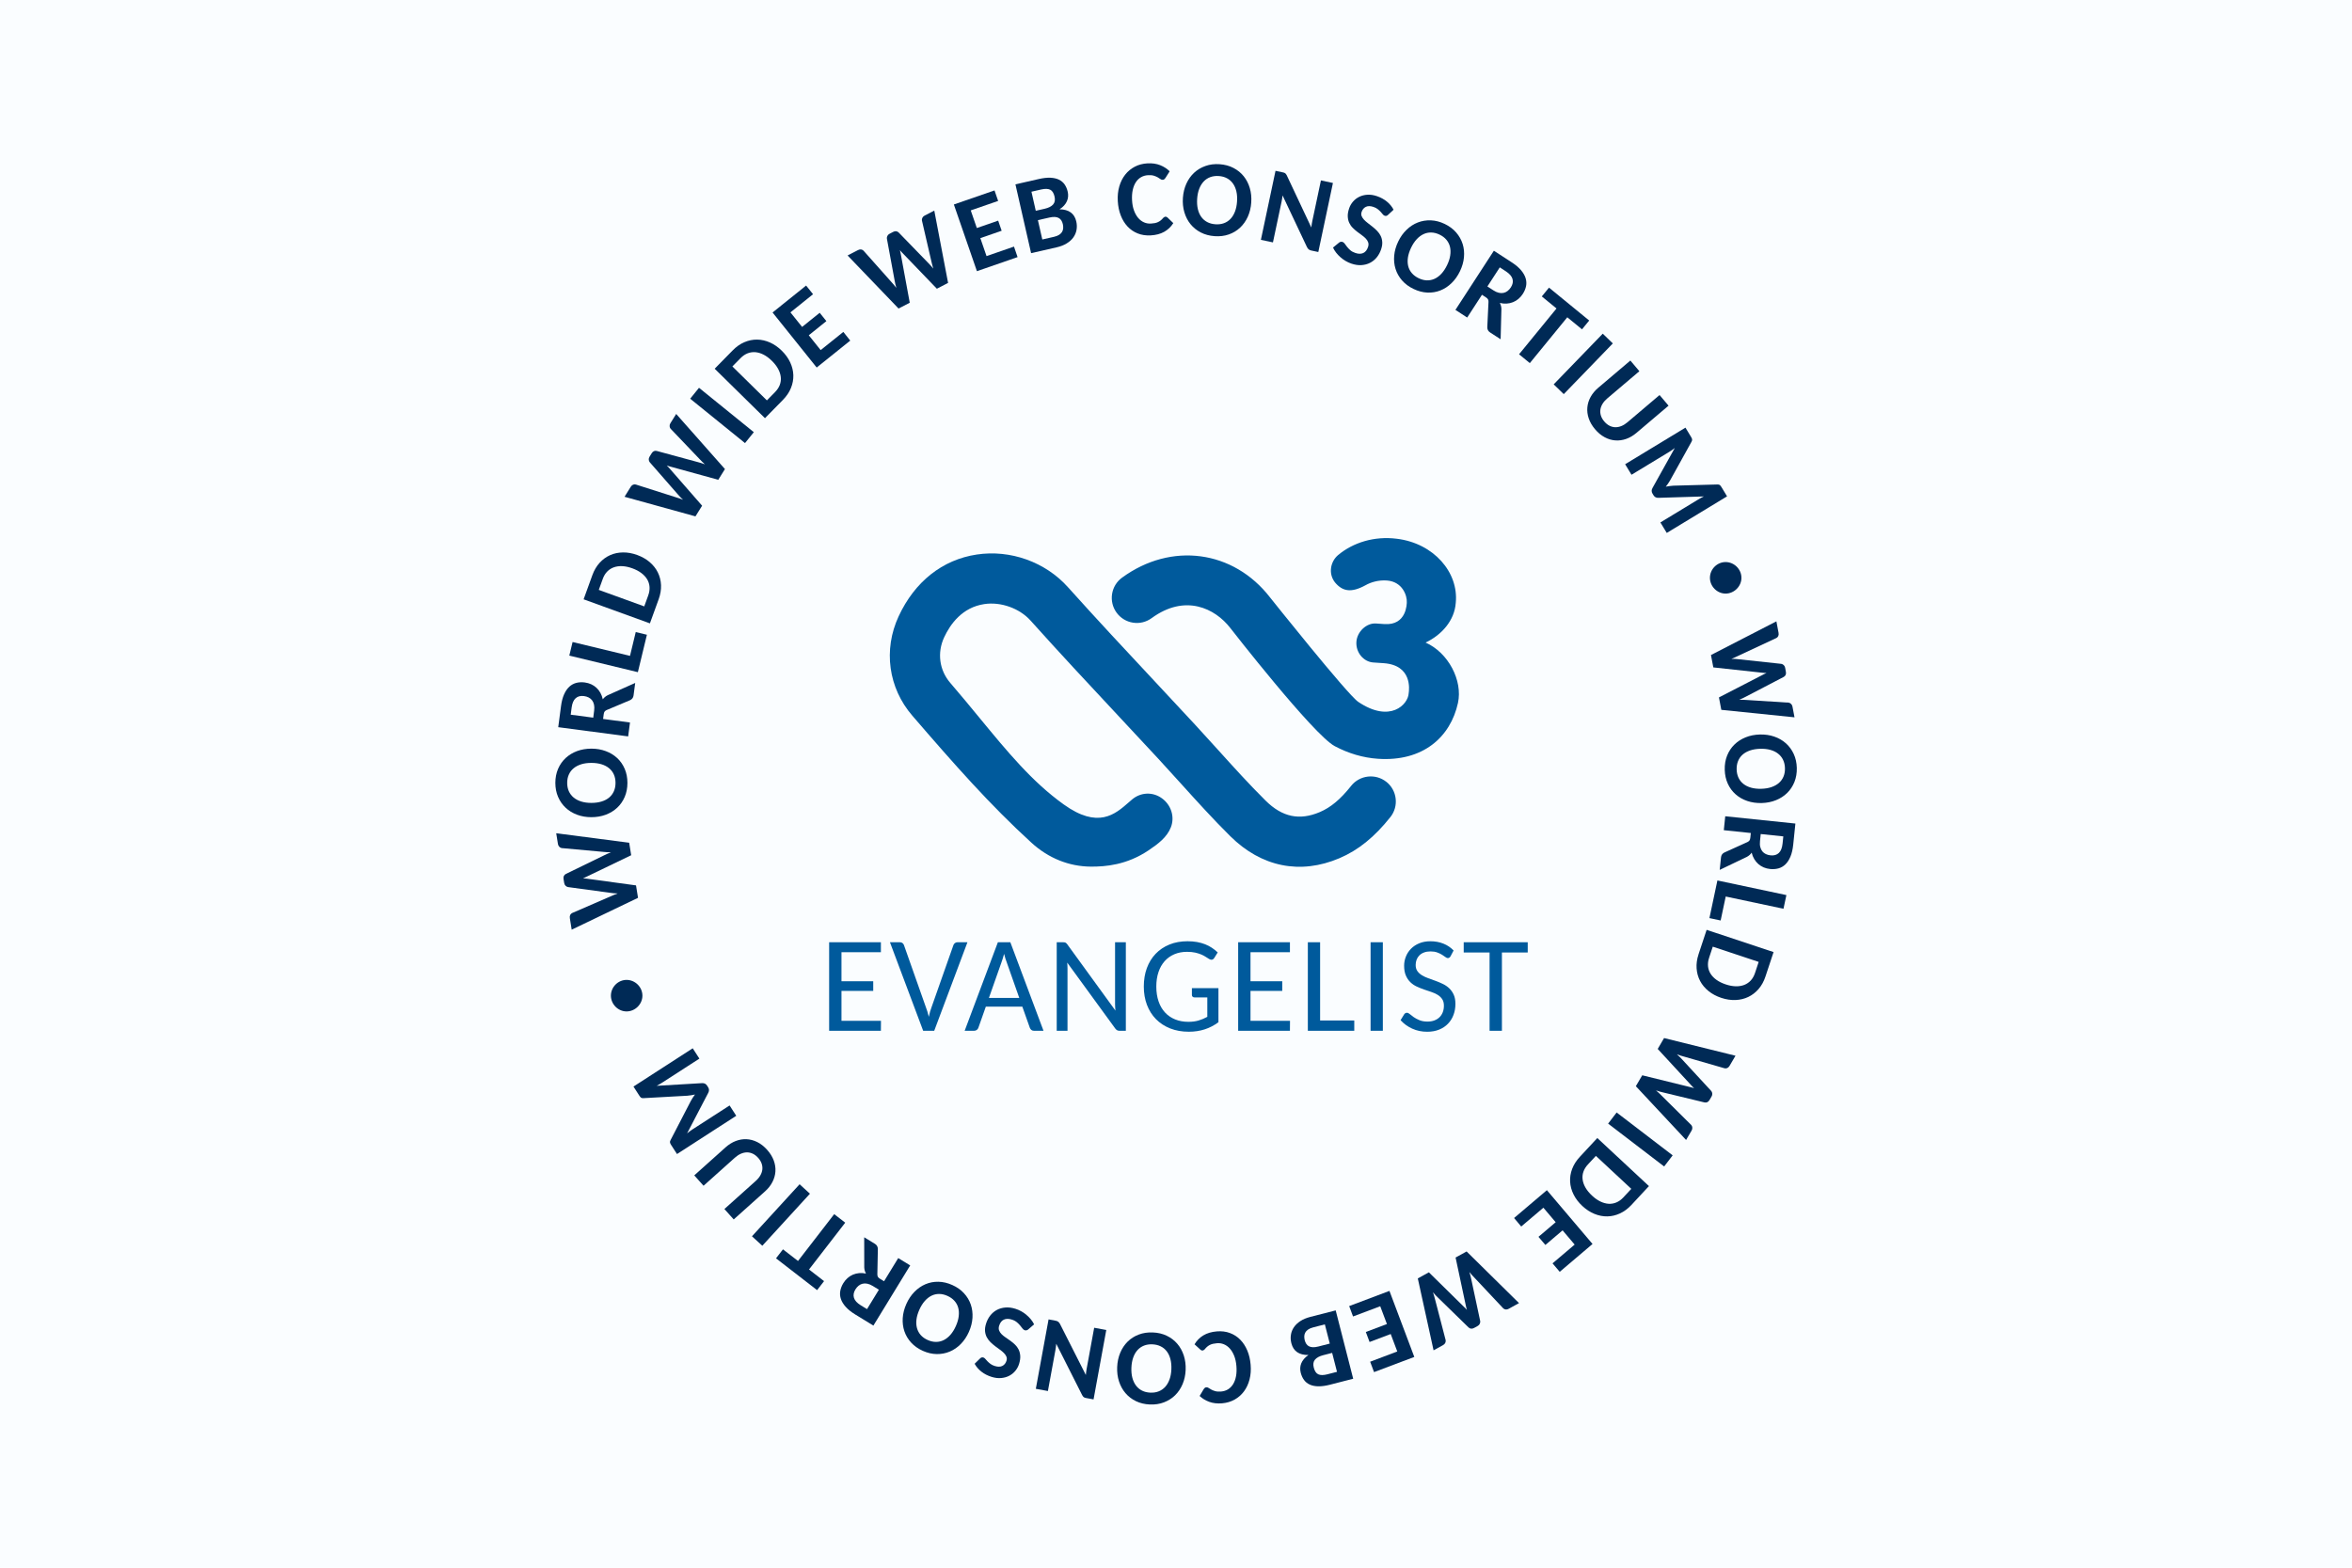 <?xml version="1.0" encoding="UTF-8" standalone="no"?>
<svg
   id="Layer_1"
   width="72"
   height="48"
   version="1.1"
   viewBox="0 0 72 48"
   xmlns="http://www.w3.org/2000/svg"
   xmlns:svg="http://www.w3.org/2000/svg">
  <defs
     id="defs1906" />
  <rect
     style="fill:#fafdff;stroke-width:48.476;stroke-linecap:round"
     id="rect1"
     width="72"
     height="48"
     x="0"
     y="8.6169599e-08" />
  <g
     id="g1592"
     transform="matrix(0.393,0,0,0.393,16.203,4.589)"
     style="fill:#002a56">
    <path
       d="m 92.227,40.32 3.794,0.412 c 0.049,0.004 0.104,0.009 0.163,0.015 0.06,0.006 0.123,0.01 0.187,0.011 -0.059,0.025 -0.117,0.05 -0.171,0.077 -0.054,0.025 -0.103,0.05 -0.146,0.076 l -3.388,1.748 0.184,0.968 5.701,0.582 -0.159,-0.838 c -0.016,-0.087 -0.055,-0.158 -0.114,-0.212 -0.06,-0.055 -0.123,-0.086 -0.189,-0.093 l -3.272,-0.207 c -0.083,-0.007 -0.172,-0.011 -0.268,-0.014 -0.096,-0.003 -0.198,-0.004 -0.305,-0.004 0.099,-0.041 0.193,-0.083 0.283,-0.123 0.089,-0.04 0.17,-0.081 0.244,-0.123 l 2.939,-1.533 c 0.068,-0.038 0.119,-0.09 0.149,-0.157 0.032,-0.067 0.038,-0.148 0.02,-0.242 L 97.823,40.349 C 97.807,40.262 97.769,40.192 97.71,40.138 97.65,40.085 97.588,40.053 97.521,40.043 l -3.292,-0.355 c -0.086,-0.015 -0.181,-0.023 -0.281,-0.027 -0.1,-0.004 -0.205,-0.006 -0.315,-0.007 0.207,-0.081 0.387,-0.161 0.54,-0.238 L 97.141,38.03 c 0.066,-0.035 0.115,-0.087 0.147,-0.157 0.032,-0.069 0.039,-0.151 0.021,-0.246 l -0.168,-0.896 -5.096,2.624 0.182,0.964 z"
       id="path1500" />
    <path
       d="m 97.878,46.231 c -0.256,-0.228 -0.557,-0.402 -0.903,-0.52 -0.347,-0.12 -0.721,-0.174 -1.12,-0.163 -0.403,0.011 -0.774,0.084 -1.114,0.222 -0.34,0.138 -0.632,0.327 -0.876,0.568 -0.244,0.241 -0.433,0.528 -0.565,0.86 -0.132,0.333 -0.193,0.698 -0.182,1.098 0.011,0.4 0.09,0.763 0.24,1.088 0.149,0.324 0.353,0.6 0.61,0.826 0.257,0.227 0.559,0.399 0.905,0.517 0.347,0.117 0.721,0.171 1.124,0.16 0.4,-0.011 0.769,-0.084 1.108,-0.221 0.338,-0.135 0.63,-0.324 0.875,-0.563 0.244,-0.241 0.433,-0.526 0.567,-0.859 0.132,-0.331 0.194,-0.698 0.184,-1.097 -0.011,-0.4 -0.091,-0.762 -0.242,-1.087 -0.15,-0.324 -0.354,-0.601 -0.61,-0.829 z m -0.183,2.595 c -0.082,0.194 -0.202,0.36 -0.361,0.498 -0.159,0.138 -0.354,0.246 -0.584,0.324 -0.229,0.078 -0.49,0.121 -0.782,0.129 -0.295,0.008 -0.56,-0.02 -0.795,-0.086 -0.234,-0.066 -0.435,-0.163 -0.599,-0.293 -0.165,-0.129 -0.293,-0.289 -0.383,-0.479 -0.091,-0.19 -0.139,-0.406 -0.146,-0.649 -0.006,-0.243 0.031,-0.462 0.111,-0.657 0.08,-0.195 0.199,-0.362 0.357,-0.501 0.157,-0.138 0.352,-0.245 0.583,-0.324 0.231,-0.078 0.494,-0.12 0.789,-0.128 0.293,-0.008 0.555,0.021 0.788,0.086 0.234,0.065 0.434,0.163 0.6,0.294 0.166,0.129 0.295,0.289 0.387,0.479 0.092,0.191 0.141,0.408 0.148,0.651 0.006,0.242 -0.032,0.461 -0.113,0.655 z"
       id="path1502" />
    <path
       d="m 93.047,53.003 2.102,0.219 -0.038,0.366 c -0.01,0.094 -0.032,0.164 -0.064,0.213 -0.033,0.047 -0.084,0.088 -0.154,0.123 l -1.807,0.819 c -0.156,0.078 -0.241,0.204 -0.259,0.377 l -0.102,0.975 2.119,-1.015 c 0.082,-0.044 0.153,-0.093 0.212,-0.148 0.061,-0.055 0.113,-0.114 0.159,-0.18 0.044,0.185 0.111,0.352 0.2,0.5 0.088,0.148 0.194,0.276 0.317,0.385 0.123,0.108 0.262,0.196 0.417,0.263 0.156,0.065 0.323,0.108 0.5,0.126 0.234,0.024 0.451,0.007 0.654,-0.048 0.203,-0.057 0.382,-0.161 0.54,-0.312 0.156,-0.152 0.289,-0.355 0.393,-0.607 0.105,-0.253 0.177,-0.561 0.215,-0.927 l 0.17,-1.647 -5.464,-0.567 -0.112,1.086 z m 2.872,0.299 1.761,0.183 -0.058,0.56 c -0.035,0.341 -0.133,0.585 -0.294,0.735 -0.161,0.15 -0.375,0.21 -0.641,0.183 -0.134,-0.014 -0.256,-0.047 -0.366,-0.099 -0.11,-0.051 -0.202,-0.123 -0.276,-0.214 -0.072,-0.09 -0.126,-0.203 -0.159,-0.335 -0.035,-0.132 -0.041,-0.286 -0.023,-0.463 l 0.057,-0.551 z"
       id="path1504" />
    <polygon
       points="92.546,56.919 91.925,59.851 92.799,60.037 93.194,58.17 97.693,59.124 97.92,58.059 "
       id="polygon1506" />
    <path
       d="m 91.078,62.67 c -0.126,0.38 -0.177,0.747 -0.152,1.101 0.025,0.355 0.116,0.68 0.272,0.978 0.157,0.297 0.376,0.56 0.657,0.787 0.28,0.227 0.611,0.403 0.994,0.531 0.38,0.126 0.749,0.181 1.108,0.167 0.36,-0.014 0.69,-0.094 0.994,-0.239 0.304,-0.145 0.572,-0.352 0.804,-0.621 0.232,-0.269 0.41,-0.594 0.535,-0.973 l 0.631,-1.902 -5.214,-1.732 -0.63,1.902 z m 0.821,0.272 0.286,-0.865 3.576,1.188 -0.286,0.865 c -0.077,0.23 -0.187,0.425 -0.329,0.58 -0.143,0.156 -0.314,0.272 -0.51,0.348 -0.197,0.075 -0.416,0.111 -0.658,0.106 -0.243,-0.004 -0.503,-0.053 -0.78,-0.146 -0.281,-0.092 -0.519,-0.21 -0.718,-0.351 -0.199,-0.142 -0.354,-0.302 -0.466,-0.48 -0.112,-0.178 -0.178,-0.373 -0.199,-0.583 -0.02,-0.21 0.007,-0.431 0.085,-0.661 z"
       id="path1508" />
    <path
       d="m 87.895,70.044 2.589,2.807 c 0.034,0.036 0.071,0.075 0.112,0.12 0.042,0.044 0.086,0.087 0.135,0.131 -0.062,-0.02 -0.122,-0.038 -0.179,-0.054 -0.058,-0.017 -0.111,-0.029 -0.159,-0.039 l -3.702,-0.911 -0.498,0.85 3.913,4.189 0.431,-0.735 c 0.045,-0.077 0.063,-0.155 0.054,-0.236 -0.009,-0.081 -0.036,-0.145 -0.081,-0.193 l -2.329,-2.309 c -0.059,-0.059 -0.123,-0.122 -0.193,-0.188 -0.071,-0.065 -0.147,-0.132 -0.227,-0.202 0.102,0.033 0.199,0.065 0.293,0.093 0.094,0.028 0.183,0.05 0.266,0.067 l 3.222,0.779 c 0.077,0.016 0.148,0.009 0.215,-0.02 0.067,-0.029 0.125,-0.086 0.174,-0.169 l 0.161,-0.275 c 0.045,-0.076 0.062,-0.154 0.053,-0.233 -0.009,-0.08 -0.035,-0.145 -0.08,-0.196 l -2.246,-2.433 c -0.057,-0.068 -0.121,-0.136 -0.194,-0.205 -0.074,-0.069 -0.151,-0.14 -0.232,-0.214 0.208,0.075 0.396,0.134 0.563,0.177 l 3.147,0.908 c 0.073,0.017 0.144,0.01 0.213,-0.021 0.07,-0.032 0.129,-0.089 0.178,-0.172 l 0.46,-0.786 -5.563,-1.376 -0.495,0.846 z"
       id="path1510" />
    <rect
       x="86.001"
       y="74.352"
       width="1.092"
       height="5.495"
       transform="rotate(-52.579,86.547,77.099)"
       id="rect1512" />
    <path
       d="m 81.827,78.455 c -0.272,0.294 -0.47,0.606 -0.596,0.939 -0.125,0.333 -0.177,0.668 -0.158,1.003 0.02,0.336 0.109,0.666 0.27,0.989 0.161,0.323 0.389,0.622 0.684,0.896 0.293,0.273 0.605,0.476 0.939,0.613 0.332,0.136 0.667,0.202 1.003,0.196 0.337,-0.005 0.666,-0.082 0.988,-0.231 0.323,-0.148 0.62,-0.369 0.893,-0.662 l 1.364,-1.467 -4.022,-3.744 -1.364,1.466 z m 3.392,3.158 c -0.165,0.178 -0.345,0.308 -0.54,0.39 -0.196,0.083 -0.398,0.117 -0.608,0.105 -0.211,-0.013 -0.425,-0.073 -0.643,-0.178 -0.219,-0.106 -0.435,-0.257 -0.649,-0.458 -0.216,-0.201 -0.385,-0.406 -0.507,-0.618 -0.122,-0.211 -0.196,-0.422 -0.225,-0.63 -0.028,-0.21 -0.007,-0.414 0.062,-0.613 0.068,-0.199 0.186,-0.389 0.351,-0.566 l 0.62,-0.667 2.759,2.568 -0.62,0.667 z"
       id="path1514" />
    <polygon
       points="79.147,85.317 80.487,84.179 81.427,85.288 79.704,86.75 80.264,87.41 82.819,85.241 79.264,81.049 76.709,83.218 77.265,83.881 78.991,82.415 79.949,83.546 78.608,84.684 "
       id="polygon1516" />
    <path
       d="m 72.152,86.298 0.796,3.736 c 0.01,0.048 0.023,0.101 0.036,0.16 0.013,0.059 0.029,0.12 0.048,0.182 -0.043,-0.049 -0.085,-0.095 -0.126,-0.139 -0.041,-0.043 -0.08,-0.081 -0.117,-0.114 l -2.718,-2.674 -0.862,0.476 1.228,5.601 0.747,-0.412 c 0.077,-0.043 0.132,-0.1 0.165,-0.174 0.033,-0.075 0.043,-0.143 0.029,-0.208 l -0.825,-3.175 c -0.02,-0.081 -0.043,-0.167 -0.071,-0.26 -0.027,-0.092 -0.057,-0.188 -0.091,-0.29 0.069,0.081 0.138,0.158 0.205,0.23 0.066,0.071 0.132,0.137 0.194,0.193 l 2.374,2.315 c 0.058,0.053 0.123,0.084 0.195,0.093 0.074,0.009 0.152,-0.01 0.236,-0.056 l 0.279,-0.154 c 0.077,-0.043 0.132,-0.101 0.163,-0.174 0.033,-0.073 0.044,-0.143 0.032,-0.208 L 73.377,88.004 c -0.014,-0.087 -0.034,-0.179 -0.062,-0.275 -0.028,-0.097 -0.059,-0.198 -0.09,-0.303 0.141,0.171 0.272,0.317 0.394,0.44 l 2.243,2.387 c 0.054,0.052 0.119,0.082 0.194,0.091 0.075,0.008 0.156,-0.011 0.24,-0.057 l 0.797,-0.44 -4.082,-4.024 -0.859,0.474 z"
       id="path1518" />
    <polygon
       points="65.452,92.877 67.098,92.256 67.61,93.616 65.497,94.414 65.801,95.223 68.936,94.041 67,88.896 63.864,90.079 64.165,90.889 66.282,90.092 66.804,91.478 65.16,92.098 "
       id="polygon1520" />
    <path
       d="m 60.837,90.922 c -0.302,0.078 -0.56,0.186 -0.773,0.324 -0.214,0.139 -0.382,0.3 -0.505,0.48 -0.123,0.181 -0.201,0.378 -0.234,0.592 -0.035,0.214 -0.022,0.434 0.036,0.661 0.158,0.618 0.602,0.922 1.331,0.911 -0.143,0.096 -0.261,0.2 -0.354,0.312 -0.093,0.11 -0.162,0.224 -0.209,0.341 -0.047,0.118 -0.073,0.239 -0.079,0.362 -0.004,0.124 0.009,0.247 0.04,0.37 0.056,0.217 0.141,0.404 0.257,0.561 0.115,0.157 0.266,0.277 0.451,0.361 0.185,0.084 0.408,0.128 0.668,0.132 0.26,0.004 0.561,-0.038 0.903,-0.125 l 1.807,-0.464 -1.363,-5.325 -1.976,0.506 z m -0.108,2.289 C 60.645,93.167 60.577,93.105 60.523,93.024 60.47,92.944 60.43,92.849 60.401,92.74 60.375,92.637 60.363,92.536 60.366,92.434 c 0.003,-0.102 0.027,-0.197 0.074,-0.286 0.047,-0.089 0.122,-0.169 0.223,-0.24 0.101,-0.071 0.236,-0.129 0.404,-0.172 l 0.902,-0.232 0.384,1.496 -0.897,0.23 c -0.161,0.041 -0.301,0.059 -0.42,0.054 -0.119,-0.005 -0.22,-0.03 -0.305,-0.074 z m 1.433,2.184 c -0.299,0.077 -0.533,0.078 -0.7,0.002 -0.167,-0.075 -0.287,-0.249 -0.356,-0.522 -0.068,-0.263 -0.035,-0.47 0.096,-0.625 0.131,-0.154 0.344,-0.27 0.642,-0.346 l 0.693,-0.178 0.378,1.476 -0.753,0.193 z"
       id="path1522" />
    <path
       d="M 55.928,93.542 C 55.789,93.209 55.604,92.927 55.376,92.695 55.148,92.464 54.88,92.291 54.572,92.177 c -0.308,-0.114 -0.648,-0.157 -1.019,-0.126 -0.41,0.035 -0.757,0.137 -1.043,0.308 -0.286,0.17 -0.517,0.403 -0.692,0.698 l 0.472,0.43 c 0.044,0.041 0.096,0.058 0.153,0.053 0.031,-0.002 0.059,-0.012 0.087,-0.03 0.027,-0.017 0.054,-0.038 0.08,-0.062 0.062,-0.08 0.126,-0.148 0.191,-0.202 0.065,-0.056 0.134,-0.102 0.211,-0.141 0.075,-0.038 0.158,-0.067 0.247,-0.087 0.089,-0.02 0.19,-0.035 0.303,-0.044 0.19,-0.017 0.37,0.011 0.542,0.081 0.172,0.07 0.326,0.181 0.461,0.331 0.136,0.151 0.249,0.339 0.341,0.568 0.091,0.227 0.149,0.492 0.174,0.792 0.025,0.297 0.015,0.565 -0.031,0.802 -0.044,0.238 -0.12,0.442 -0.225,0.613 -0.105,0.171 -0.236,0.305 -0.394,0.403 -0.157,0.097 -0.337,0.154 -0.537,0.172 -0.185,0.015 -0.337,0.006 -0.46,-0.029 -0.122,-0.034 -0.223,-0.074 -0.307,-0.12 -0.082,-0.045 -0.153,-0.088 -0.21,-0.128 -0.057,-0.039 -0.114,-0.057 -0.172,-0.052 -0.058,0.004 -0.102,0.021 -0.132,0.048 -0.029,0.028 -0.055,0.057 -0.077,0.09 l -0.32,0.538 c 0.207,0.199 0.458,0.351 0.752,0.458 0.294,0.107 0.624,0.145 0.993,0.114 0.363,-0.031 0.69,-0.127 0.981,-0.29 0.29,-0.163 0.534,-0.377 0.731,-0.643 0.196,-0.265 0.34,-0.574 0.431,-0.927 0.091,-0.352 0.12,-0.733 0.085,-1.143 -0.033,-0.407 -0.12,-0.777 -0.26,-1.111 z"
       id="path1524" />
    <path
       d="m 50.472,93.013 c -0.223,-0.261 -0.496,-0.468 -0.818,-0.622 -0.321,-0.155 -0.682,-0.241 -1.082,-0.257 -0.4,-0.017 -0.766,0.038 -1.1,0.165 -0.333,0.126 -0.623,0.311 -0.866,0.551 -0.243,0.242 -0.435,0.531 -0.577,0.869 -0.141,0.337 -0.22,0.708 -0.237,1.11 -0.017,0.4 0.031,0.774 0.144,1.121 0.112,0.347 0.28,0.651 0.502,0.911 0.223,0.261 0.494,0.47 0.816,0.626 0.322,0.155 0.682,0.242 1.082,0.259 0.399,0.017 0.766,-0.039 1.1,-0.167 0.334,-0.129 0.624,-0.312 0.869,-0.552 0.244,-0.24 0.438,-0.528 0.581,-0.866 0.143,-0.339 0.223,-0.708 0.239,-1.106 0.017,-0.403 -0.032,-0.778 -0.145,-1.127 -0.114,-0.348 -0.282,-0.653 -0.506,-0.914 z m -0.601,2.775 c -0.081,0.229 -0.193,0.421 -0.332,0.578 -0.141,0.157 -0.31,0.275 -0.506,0.354 -0.196,0.079 -0.416,0.114 -0.658,0.103 -0.243,-0.011 -0.458,-0.063 -0.645,-0.157 -0.189,-0.095 -0.346,-0.227 -0.472,-0.395 -0.127,-0.169 -0.221,-0.37 -0.284,-0.605 -0.062,-0.234 -0.086,-0.498 -0.074,-0.79 0.013,-0.296 0.06,-0.558 0.141,-0.788 0.081,-0.23 0.193,-0.422 0.333,-0.578 0.141,-0.156 0.308,-0.272 0.503,-0.35 0.196,-0.077 0.414,-0.111 0.656,-0.101 0.243,0.011 0.459,0.062 0.648,0.157 0.19,0.093 0.348,0.224 0.475,0.391 0.127,0.167 0.221,0.368 0.283,0.604 0.062,0.236 0.086,0.502 0.074,0.797 -0.013,0.293 -0.059,0.553 -0.141,0.781 z"
       id="path1526" />
    <path
       d="m 43.413,94.974 c -0.027,0.144 -0.047,0.302 -0.062,0.473 l -2.014,-3.977 c -0.042,-0.075 -0.088,-0.132 -0.138,-0.171 -0.051,-0.038 -0.118,-0.065 -0.202,-0.081 l -0.549,-0.102 -0.992,5.408 0.941,0.172 0.581,-3.168 c 0.029,-0.16 0.052,-0.331 0.068,-0.513 l 2.017,3.998 c 0.024,0.041 0.045,0.075 0.064,0.1 0.019,0.026 0.041,0.047 0.064,0.064 0.023,0.017 0.052,0.031 0.083,0.041 0.032,0.01 0.07,0.02 0.116,0.028 l 0.562,0.103 0.991,-5.408 -0.943,-0.173 z"
       id="path1528" />
    <path
       d="m 38.727,90.764 c -0.126,-0.107 -0.262,-0.199 -0.409,-0.281 -0.146,-0.081 -0.299,-0.147 -0.457,-0.195 -0.28,-0.087 -0.542,-0.119 -0.787,-0.097 -0.245,0.022 -0.466,0.087 -0.665,0.194 -0.197,0.108 -0.367,0.254 -0.51,0.438 -0.141,0.184 -0.25,0.395 -0.323,0.632 -0.068,0.219 -0.093,0.414 -0.076,0.588 0.017,0.173 0.063,0.329 0.137,0.467 0.074,0.138 0.168,0.264 0.282,0.376 0.114,0.112 0.235,0.216 0.361,0.312 0.126,0.096 0.25,0.187 0.372,0.274 0.122,0.087 0.228,0.175 0.317,0.264 0.089,0.09 0.154,0.184 0.195,0.281 0.04,0.099 0.042,0.206 0.005,0.324 -0.058,0.187 -0.165,0.321 -0.321,0.4 -0.156,0.079 -0.352,0.081 -0.589,0.007 C 36.124,94.706 36.011,94.651 35.92,94.582 c -0.091,-0.069 -0.169,-0.137 -0.234,-0.205 -0.064,-0.067 -0.119,-0.129 -0.165,-0.183 -0.046,-0.056 -0.095,-0.091 -0.144,-0.106 -0.053,-0.017 -0.101,-0.02 -0.143,-0.007 -0.043,0.011 -0.085,0.039 -0.128,0.084 l -0.417,0.408 c 0.127,0.233 0.304,0.439 0.53,0.616 0.226,0.177 0.49,0.312 0.79,0.405 0.266,0.083 0.516,0.113 0.749,0.091 0.233,-0.021 0.443,-0.081 0.63,-0.179 0.186,-0.099 0.345,-0.227 0.475,-0.388 0.131,-0.16 0.226,-0.336 0.286,-0.529 0.075,-0.242 0.105,-0.455 0.092,-0.638 -0.014,-0.184 -0.056,-0.347 -0.128,-0.49 -0.071,-0.144 -0.164,-0.27 -0.278,-0.379 -0.115,-0.109 -0.235,-0.21 -0.362,-0.301 -0.126,-0.091 -0.251,-0.178 -0.374,-0.261 -0.123,-0.083 -0.229,-0.169 -0.317,-0.258 -0.087,-0.089 -0.15,-0.187 -0.189,-0.291 -0.039,-0.105 -0.037,-0.224 0.004,-0.358 0.073,-0.237 0.195,-0.397 0.364,-0.476 0.17,-0.081 0.372,-0.084 0.609,-0.011 0.164,0.052 0.298,0.12 0.401,0.205 0.103,0.087 0.19,0.172 0.261,0.259 0.071,0.087 0.134,0.166 0.186,0.235 0.052,0.07 0.109,0.115 0.172,0.135 0.048,0.014 0.096,0.017 0.144,0.005 0.047,-0.011 0.089,-0.033 0.126,-0.065 l 0.461,-0.398 c -0.065,-0.135 -0.148,-0.266 -0.251,-0.391 -0.103,-0.123 -0.217,-0.239 -0.344,-0.344 z"
       id="path1530" />
    <path
       d="m 33.858,89.077 c -0.241,-0.263 -0.545,-0.476 -0.91,-0.639 -0.365,-0.164 -0.726,-0.248 -1.083,-0.254 -0.356,-0.007 -0.693,0.058 -1.008,0.192 -0.316,0.135 -0.601,0.332 -0.857,0.594 -0.256,0.262 -0.466,0.576 -0.631,0.945 -0.163,0.365 -0.256,0.729 -0.281,1.094 -0.023,0.365 0.02,0.709 0.13,1.033 0.11,0.324 0.285,0.619 0.527,0.883 0.241,0.263 0.545,0.477 0.909,0.641 0.366,0.163 0.727,0.247 1.085,0.251 0.357,0.004 0.694,-0.06 1.01,-0.193 0.316,-0.131 0.602,-0.327 0.86,-0.589 0.257,-0.261 0.468,-0.574 0.631,-0.94 0.164,-0.367 0.258,-0.734 0.281,-1.1 0.023,-0.366 -0.021,-0.711 -0.132,-1.037 -0.111,-0.324 -0.289,-0.618 -0.531,-0.881 z m -0.409,1.797 c -0.029,0.242 -0.104,0.498 -0.225,0.767 -0.12,0.267 -0.259,0.492 -0.419,0.674 -0.16,0.181 -0.335,0.321 -0.523,0.414 -0.189,0.094 -0.389,0.141 -0.601,0.141 -0.211,7.5e-4 -0.428,-0.049 -0.649,-0.148 -0.222,-0.099 -0.402,-0.227 -0.542,-0.385 -0.139,-0.158 -0.236,-0.339 -0.292,-0.542 -0.056,-0.203 -0.069,-0.425 -0.041,-0.666 0.03,-0.241 0.104,-0.495 0.223,-0.762 0.12,-0.269 0.261,-0.497 0.422,-0.68 0.16,-0.184 0.335,-0.321 0.523,-0.415 0.188,-0.093 0.387,-0.139 0.597,-0.138 0.209,0 0.426,0.05 0.647,0.149 0.222,0.099 0.402,0.227 0.544,0.385 0.142,0.157 0.241,0.336 0.296,0.538 0.056,0.202 0.069,0.425 0.039,0.667 z"
       id="path1532" />
    <path
       d="M 28.737,86.34 27.634,88.144 27.32,87.953 C 27.24,87.904 27.186,87.854 27.156,87.804 27.127,87.753 27.112,87.689 27.111,87.612 l 0.04,-1.985 c -0.004,-0.174 -0.08,-0.306 -0.228,-0.397 l -0.836,-0.511 0.004,2.351 c 0.004,0.093 0.018,0.178 0.042,0.257 0.023,0.077 0.054,0.15 0.093,0.219 -0.187,-0.04 -0.365,-0.051 -0.536,-0.035 -0.172,0.017 -0.333,0.056 -0.484,0.12 -0.15,0.065 -0.29,0.154 -0.416,0.265 -0.126,0.112 -0.236,0.245 -0.33,0.397 -0.123,0.199 -0.201,0.404 -0.238,0.611 -0.037,0.208 -0.02,0.415 0.049,0.622 0.069,0.206 0.194,0.412 0.378,0.616 0.182,0.204 0.43,0.402 0.743,0.593 l 1.41,0.864 2.867,-4.689 z m -2.431,3.976 -0.48,-0.293 c -0.291,-0.179 -0.47,-0.373 -0.536,-0.583 -0.065,-0.21 -0.029,-0.43 0.111,-0.658 0.071,-0.115 0.153,-0.211 0.247,-0.288 0.094,-0.078 0.198,-0.129 0.312,-0.157 0.113,-0.027 0.238,-0.027 0.372,-7.5e-4 0.133,0.028 0.275,0.087 0.426,0.179 l 0.473,0.289 -0.924,1.511 z"
       id="path1534" />
    <polygon
       points="22.418,88.836 22.96,88.135 21.789,87.228 24.608,83.581 23.75,82.917 20.931,86.565 19.759,85.658 19.218,86.359 "
       id="polygon1536" />
    <rect
       x="16.856"
       y="82.437"
       width="5.495"
       height="1.092"
       transform="rotate(-47.541,19.603,82.984)"
       id="rect1538" />
    <path
       d="m 18.939,80.412 c 0.136,-0.266 0.214,-0.54 0.232,-0.823 0.019,-0.283 -0.025,-0.568 -0.131,-0.857 -0.107,-0.288 -0.278,-0.565 -0.516,-0.83 -0.237,-0.264 -0.493,-0.466 -0.766,-0.601 -0.273,-0.136 -0.552,-0.211 -0.836,-0.224 -0.284,-0.013 -0.564,0.034 -0.843,0.141 -0.278,0.107 -0.54,0.271 -0.787,0.491 l -2.441,2.187 0.723,0.808 2.441,-2.187 c 0.153,-0.136 0.308,-0.239 0.469,-0.309 0.159,-0.069 0.317,-0.104 0.473,-0.105 0.155,0 0.306,0.035 0.454,0.105 0.147,0.069 0.286,0.176 0.415,0.321 0.128,0.144 0.219,0.293 0.272,0.447 0.053,0.154 0.071,0.309 0.054,0.464 -0.018,0.154 -0.07,0.307 -0.156,0.458 -0.086,0.151 -0.205,0.295 -0.358,0.432 l -2.44,2.187 0.725,0.811 2.441,-2.187 c 0.247,-0.221 0.438,-0.463 0.575,-0.729 z"
       id="path1540" />
    <path
       d="m 15.602,74.448 -2.889,1.864 c -0.065,0.043 -0.133,0.09 -0.206,0.143 -0.073,0.053 -0.144,0.11 -0.217,0.171 l 1.643,-3.15 c 0.087,-0.158 0.086,-0.309 -0.005,-0.449 L 13.844,72.897 C 13.754,72.758 13.619,72.696 13.438,72.711 l -3.519,0.208 c 0.081,-0.042 0.159,-0.086 0.235,-0.129 0.074,-0.044 0.144,-0.086 0.207,-0.126 l 2.888,-1.865 -0.519,-0.804 -4.615,2.981 0.443,0.689 c 0.026,0.04 0.05,0.074 0.071,0.102 0.022,0.029 0.044,0.052 0.068,0.07 0.023,0.018 0.05,0.03 0.083,0.037 0.033,0.007 0.072,0.009 0.119,0.005 l 3.412,-0.189 c 0.098,-0.007 0.196,-0.019 0.294,-0.037 0.099,-0.017 0.199,-0.037 0.301,-0.056 -0.12,0.159 -0.228,0.325 -0.323,0.499 l -1.579,3.049 c -0.023,0.041 -0.038,0.077 -0.044,0.108 -0.006,0.032 -0.005,0.063 0.002,0.093 0.006,0.03 0.017,0.06 0.034,0.091 0.016,0.031 0.037,0.065 0.062,0.105 l 0.446,0.692 4.616,-2.98 -0.52,-0.807 z"
       id="path1542" />
    <path
       d="M 8.313,57.303 4.531,56.787 4.368,56.767 C 4.308,56.76 4.246,56.754 4.182,56.75 4.242,56.727 4.299,56.704 4.354,56.679 4.409,56.655 4.458,56.631 4.502,56.607 L 7.936,54.953 7.78,53.98 2.097,53.241 2.232,54.083 c 0.015,0.087 0.05,0.159 0.108,0.215 0.058,0.057 0.12,0.09 0.185,0.099 l 3.266,0.297 c 0.083,0.01 0.172,0.017 0.267,0.022 0.096,0.006 0.197,0.01 0.305,0.013 -0.101,0.038 -0.196,0.077 -0.286,0.114 -0.09,0.038 -0.173,0.078 -0.247,0.117 L 2.849,56.412 C 2.78,56.448 2.728,56.499 2.695,56.564 2.662,56.629 2.653,56.71 2.668,56.805 l 0.051,0.315 c 0.014,0.087 0.05,0.158 0.108,0.213 0.058,0.055 0.12,0.089 0.186,0.101 l 3.281,0.446 c 0.086,0.017 0.18,0.029 0.28,0.035 0.1,0.006 0.206,0.011 0.314,0.017 -0.208,0.075 -0.391,0.15 -0.546,0.222 L 3.337,59.457 C 3.27,59.49 3.22,59.541 3.186,59.608 3.152,59.677 3.143,59.759 3.158,59.854 L 3.302,60.753 8.469,58.272 8.313,57.303 Z"
       id="path1544" />
    <path
       d="m 2.828,51.251 c 0.249,0.235 0.545,0.416 0.889,0.545 0.343,0.129 0.715,0.193 1.114,0.193 0.403,7.5e-4 0.775,-0.063 1.12,-0.19 0.343,-0.129 0.64,-0.309 0.892,-0.544 0.25,-0.234 0.447,-0.515 0.588,-0.844 0.141,-0.328 0.211,-0.692 0.212,-1.093 0,-0.4 -0.07,-0.764 -0.211,-1.093 C 7.292,47.898 7.097,47.616 6.846,47.383 6.595,47.149 6.299,46.969 5.955,46.842 5.612,46.714 5.24,46.65 4.837,46.65 4.437,46.65 4.066,46.713 3.723,46.839 3.381,46.966 3.085,47.146 2.834,47.378 2.583,47.612 2.385,47.892 2.243,48.221 2.101,48.549 2.03,48.913 2.029,49.313 c 0,0.4 0.07,0.764 0.212,1.093 0.141,0.328 0.337,0.61 0.587,0.845 z m 0.255,-2.589 c 0.086,-0.192 0.211,-0.355 0.375,-0.488 0.162,-0.133 0.36,-0.236 0.592,-0.308 0.231,-0.071 0.493,-0.107 0.785,-0.106 0.295,0 0.559,0.036 0.793,0.108 0.232,0.071 0.429,0.175 0.59,0.309 0.161,0.134 0.285,0.297 0.37,0.489 0.086,0.192 0.128,0.409 0.128,0.652 0,0.243 -0.043,0.461 -0.129,0.654 -0.086,0.193 -0.209,0.356 -0.371,0.491 -0.161,0.133 -0.359,0.236 -0.592,0.307 -0.233,0.071 -0.498,0.108 -0.792,0.107 -0.292,0 -0.554,-0.036 -0.786,-0.108 C 3.815,50.696 3.617,50.594 3.455,50.459 3.293,50.325 3.168,50.161 3.08,49.968 2.994,49.775 2.951,49.556 2.952,49.314 c 0,-0.243 0.044,-0.46 0.131,-0.652 z"
       id="path1546" />
    <path
       d="M 7.844,44.614 5.748,44.337 5.796,43.972 c 0.012,-0.093 0.035,-0.163 0.069,-0.21 C 5.899,43.715 5.952,43.675 6.023,43.643 L 7.852,42.873 C 8.008,42.799 8.099,42.676 8.121,42.504 L 8.249,41.531 6.104,42.488 C 6.02,42.53 5.948,42.578 5.887,42.631 5.826,42.684 5.771,42.742 5.725,42.806 5.684,42.619 5.623,42.452 5.538,42.301 5.454,42.151 5.352,42.02 5.231,41.908 5.111,41.796 4.974,41.705 4.821,41.634 4.667,41.564 4.502,41.517 4.324,41.494 4.091,41.464 3.873,41.473 3.669,41.524 3.466,41.576 3.282,41.674 3.121,41.821 2.96,41.969 2.823,42.167 2.711,42.417 2.599,42.666 2.519,42.973 2.471,43.336 l -0.217,1.642 5.446,0.718 0.143,-1.083 z M 4.981,44.236 3.226,44.005 3.299,43.446 c 0.044,-0.339 0.15,-0.581 0.315,-0.727 0.165,-0.145 0.38,-0.2 0.645,-0.165 0.134,0.017 0.255,0.053 0.363,0.108 0.108,0.054 0.198,0.129 0.269,0.221 0.071,0.093 0.122,0.206 0.151,0.339 0.03,0.133 0.033,0.288 0.011,0.462 z"
       id="path1548" />
    <polygon
       points="8.457,40.691 9.161,37.776 8.291,37.567 7.844,39.422 3.372,38.342 3.117,39.401 "
       id="polygon1550" />
    <path
       d="m 10.078,35.006 c 0.136,-0.377 0.196,-0.742 0.182,-1.097 -0.015,-0.355 -0.098,-0.683 -0.247,-0.986 C 9.865,32.621 9.653,32.353 9.379,32.118 9.106,31.884 8.778,31.698 8.4,31.56 8.024,31.424 7.656,31.358 7.297,31.363 6.937,31.368 6.603,31.437 6.296,31.574 5.988,31.711 5.715,31.91 5.476,32.173 5.237,32.435 5.05,32.755 4.913,33.131 l -0.682,1.884 5.164,1.874 z M 9.265,34.71 8.954,35.566 5.412,34.281 5.723,33.425 C 5.805,33.196 5.92,33.006 6.067,32.854 6.215,32.703 6.388,32.591 6.587,32.521 c 0.199,-0.071 0.419,-0.099 0.66,-0.089 0.243,0.012 0.501,0.068 0.776,0.167 0.278,0.101 0.514,0.224 0.708,0.372 0.194,0.146 0.345,0.311 0.453,0.492 0.107,0.181 0.168,0.377 0.182,0.588 0.015,0.211 -0.019,0.431 -0.102,0.659 z"
       id="path1552" />
    <path
       d="M 13.46,27.721 10.948,24.845 c -0.033,-0.036 -0.069,-0.077 -0.11,-0.122 -0.04,-0.045 -0.083,-0.09 -0.13,-0.135 0.062,0.022 0.12,0.041 0.177,0.059 0.058,0.019 0.11,0.033 0.158,0.044 l 3.676,1.012 0.521,-0.835 -3.798,-4.294 -0.451,0.723 c -0.047,0.075 -0.067,0.152 -0.06,0.233 0.007,0.081 0.032,0.147 0.076,0.196 l 2.265,2.372 c 0.056,0.062 0.119,0.126 0.187,0.193 0.069,0.067 0.143,0.137 0.221,0.208 -0.1,-0.037 -0.197,-0.071 -0.29,-0.1 -0.093,-0.032 -0.181,-0.056 -0.263,-0.075 L 9.927,23.456 C 9.851,23.437 9.779,23.442 9.712,23.47 9.643,23.497 9.584,23.553 9.534,23.634 l -0.168,0.271 c -0.047,0.075 -0.067,0.152 -0.06,0.232 0.008,0.079 0.032,0.145 0.075,0.197 l 2.18,2.494 c 0.054,0.069 0.117,0.141 0.189,0.211 0.071,0.07 0.146,0.143 0.226,0.219 -0.208,-0.08 -0.393,-0.145 -0.558,-0.192 L 8.296,26.072 c -0.072,-0.02 -0.144,-0.014 -0.214,0.014 -0.07,0.03 -0.131,0.086 -0.182,0.168 l -0.481,0.773 5.524,1.526 0.519,-0.832 z"
       id="path1554" />
    <polygon
       points="13.219,18.536 12.532,19.386 16.802,22.844 17.489,21.994 "
       id="polygon1556" />
    <path
       d="m 19.76,19.475 c 0.28,-0.286 0.487,-0.592 0.62,-0.922 0.134,-0.329 0.196,-0.662 0.187,-0.998 -0.01,-0.336 -0.091,-0.668 -0.243,-0.997 -0.152,-0.327 -0.372,-0.631 -0.659,-0.914 -0.285,-0.28 -0.593,-0.493 -0.921,-0.639 -0.329,-0.145 -0.662,-0.22 -0.997,-0.224 -0.336,-0.004 -0.668,0.063 -0.994,0.202 -0.327,0.14 -0.63,0.352 -0.91,0.638 l -1.403,1.429 3.917,3.853 1.404,-1.429 z m -3.304,-3.25 c 0.17,-0.173 0.353,-0.298 0.551,-0.376 0.197,-0.076 0.401,-0.105 0.611,-0.087 0.21,0.019 0.422,0.084 0.638,0.195 0.216,0.111 0.428,0.269 0.636,0.475 0.211,0.206 0.374,0.417 0.49,0.631 0.115,0.215 0.185,0.428 0.207,0.637 0.023,0.209 -0.004,0.413 -0.078,0.612 -0.074,0.197 -0.197,0.382 -0.366,0.555 l -0.638,0.65 -2.688,-2.644 0.639,-0.65 z"
       id="path1558" />
    <polygon
       points="22.621,12.693 21.25,13.793 20.341,12.66 22.103,11.245 21.562,10.571 18.949,12.669 22.386,16.957 25,14.859 24.462,14.182 22.696,15.599 21.77,14.443 23.141,13.342 "
       id="polygon1560" />
    <path
       d="M 29.635,11.91 28.942,8.154 C 28.934,8.106 28.922,8.053 28.91,7.994 28.898,7.934 28.884,7.873 28.867,7.81 c 0.041,0.05 0.081,0.098 0.122,0.142 0.041,0.044 0.078,0.084 0.114,0.117 l 2.644,2.748 0.874,-0.453 -1.075,-5.633 -0.757,0.391 c -0.078,0.041 -0.136,0.098 -0.171,0.17 -0.035,0.074 -0.047,0.142 -0.035,0.208 l 0.739,3.197 c 0.017,0.082 0.038,0.168 0.063,0.261 0.024,0.093 0.052,0.19 0.083,0.293 C 31.402,9.168 31.336,9.089 31.271,9.016 31.206,8.942 31.143,8.876 31.083,8.818 L 28.773,6.438 C 28.717,6.383 28.652,6.35 28.58,6.34 28.507,6.329 28.428,6.345 28.343,6.39 L 28.06,6.537 C 27.981,6.577 27.926,6.634 27.891,6.706 27.857,6.777 27.845,6.847 27.854,6.913 l 0.602,3.258 c 0.011,0.088 0.029,0.179 0.055,0.278 0.026,0.096 0.053,0.198 0.083,0.304 -0.137,-0.175 -0.264,-0.325 -0.381,-0.451 L 26.036,7.855 C 25.982,7.8 25.918,7.769 25.843,7.757 25.768,7.748 25.687,7.763 25.602,7.808 l -0.809,0.419 3.97,4.134 0.871,-0.451 z"
       id="path1562" />
    <polygon
       points="36.522,5.513 34.86,6.089 34.386,4.715 36.52,3.977 36.237,3.159 33.071,4.255 34.867,9.45 38.034,8.354 37.754,7.535 35.616,8.275 35.133,6.875 36.794,6.3 "
       id="polygon1564" />
    <path
       d="M 41.075,7.593 C 41.38,7.524 41.64,7.423 41.856,7.289 42.074,7.157 42.247,7.001 42.375,6.824 42.502,6.646 42.586,6.451 42.625,6.238 42.664,6.025 42.658,5.804 42.606,5.575 42.464,4.954 42.029,4.638 41.301,4.629 41.447,4.537 41.567,4.437 41.662,4.328 41.758,4.221 41.831,4.108 41.88,3.992 41.931,3.876 41.96,3.756 41.969,3.632 41.977,3.509 41.968,3.384 41.939,3.26 41.89,3.043 41.809,2.854 41.698,2.694 41.587,2.534 41.44,2.41 41.257,2.321 41.074,2.233 40.853,2.182 40.593,2.17 40.333,2.159 40.031,2.193 39.687,2.271 l -1.82,0.415 1.22,5.36 1.988,-0.453 z m 0.169,-2.284 c 0.083,0.047 0.15,0.111 0.202,0.192 0.051,0.082 0.089,0.178 0.114,0.288 0.023,0.102 0.032,0.204 0.027,0.306 C 41.582,6.196 41.554,6.29 41.506,6.378 41.456,6.466 41.38,6.545 41.277,6.613 41.173,6.682 41.037,6.736 40.868,6.774 l -0.908,0.207 -0.343,-1.506 0.904,-0.205 c 0.162,-0.036 0.302,-0.05 0.42,-0.043 0.12,0.008 0.22,0.035 0.302,0.082 z M 39.872,3.086 c 0.302,-0.068 0.535,-0.063 0.7,0.017 0.165,0.079 0.278,0.257 0.341,0.531 0.06,0.263 0.023,0.471 -0.113,0.622 C 40.664,4.407 40.448,4.518 40.149,4.586 L 39.451,4.745 39.114,3.259 39.872,3.086 Z"
       id="path1566" />
    <path
       d="m 46.598,5.968 c 0.221,0.238 0.485,0.418 0.79,0.54 0.305,0.123 0.643,0.174 1.015,0.154 0.41,-0.023 0.76,-0.115 1.051,-0.278 0.29,-0.162 0.527,-0.388 0.71,-0.678 L 49.705,5.263 C 49.662,5.222 49.611,5.203 49.554,5.205 49.522,5.207 49.493,5.216 49.466,5.233 49.438,5.25 49.411,5.271 49.384,5.293 49.32,5.371 49.253,5.438 49.188,5.491 49.122,5.544 49.05,5.59 48.973,5.625 48.896,5.661 48.813,5.688 48.723,5.706 48.633,5.722 48.531,5.735 48.419,5.741 48.228,5.752 48.048,5.72 47.879,5.645 47.709,5.569 47.558,5.455 47.427,5.301 47.296,5.146 47.187,4.954 47.103,4.723 47.018,4.494 46.967,4.228 46.951,3.928 c -0.017,-0.297 7.5e-4,-0.565 0.053,-0.801 0.051,-0.237 0.132,-0.44 0.242,-0.607 0.109,-0.168 0.244,-0.298 0.405,-0.391 0.161,-0.094 0.341,-0.145 0.542,-0.157 0.185,-0.011 0.338,0.003 0.459,0.041 0.12,0.038 0.221,0.081 0.304,0.129 0.081,0.047 0.15,0.093 0.206,0.133 0.056,0.041 0.113,0.06 0.17,0.056 0.058,-0.002 0.102,-0.017 0.132,-0.044 0.032,-0.027 0.057,-0.056 0.08,-0.087 L 49.879,1.672 C 49.678,1.467 49.43,1.307 49.14,1.192 48.849,1.077 48.519,1.03 48.15,1.05 47.787,1.071 47.457,1.157 47.162,1.312 c -0.295,0.154 -0.545,0.362 -0.748,0.622 -0.204,0.26 -0.356,0.565 -0.457,0.915 -0.101,0.35 -0.14,0.729 -0.117,1.14 0.023,0.407 0.099,0.78 0.23,1.117 0.13,0.337 0.306,0.624 0.528,0.862 z"
       id="path1568" />
    <path
       d="M 55.647,2.053 C 55.432,1.786 55.166,1.571 54.848,1.406 54.531,1.241 54.173,1.145 53.774,1.117 c -0.398,-0.028 -0.766,0.017 -1.103,0.137 -0.338,0.119 -0.633,0.294 -0.884,0.527 -0.251,0.233 -0.452,0.516 -0.605,0.85 -0.151,0.334 -0.241,0.701 -0.27,1.1 -0.029,0.401 0.01,0.779 0.114,1.131 0.105,0.351 0.264,0.662 0.481,0.928 0.217,0.267 0.484,0.482 0.801,0.645 0.317,0.163 0.675,0.259 1.075,0.288 0.399,0.028 0.766,-0.017 1.104,-0.135 C 54.823,6.47 55.116,6.294 55.366,6.059 55.616,5.825 55.816,5.541 55.968,5.207 56.118,4.873 56.207,4.505 56.235,4.103 56.263,3.704 56.226,3.329 56.123,2.979 56.021,2.629 55.862,2.32 55.647,2.053 Z m -0.518,1.973 c -0.02,0.294 -0.074,0.555 -0.162,0.784 -0.088,0.227 -0.204,0.417 -0.348,0.568 C 54.472,5.53 54.302,5.642 54.105,5.713 53.908,5.785 53.689,5.813 53.446,5.796 53.204,5.779 52.989,5.721 52.803,5.622 52.616,5.524 52.462,5.388 52.34,5.218 52.218,5.047 52.13,4.844 52.074,4.606 c -0.055,-0.238 -0.072,-0.504 -0.052,-0.798 0.02,-0.292 0.074,-0.551 0.162,-0.778 0.088,-0.226 0.205,-0.415 0.349,-0.569 0.144,-0.153 0.317,-0.266 0.514,-0.339 0.199,-0.073 0.42,-0.101 0.662,-0.084 0.242,0.017 0.455,0.075 0.641,0.176 0.185,0.1 0.338,0.236 0.46,0.408 0.122,0.172 0.211,0.376 0.266,0.611 0.056,0.236 0.073,0.501 0.052,0.793 z"
       id="path1570" />
    <path
       d="m 60.713,7.754 c 0.049,0.04 0.116,0.069 0.199,0.087 L 61.459,7.957 62.598,2.579 61.663,2.38 60.995,5.531 C 60.962,5.691 60.935,5.861 60.913,6.043 L 59.006,1.991 C 58.984,1.949 58.962,1.915 58.944,1.889 58.926,1.863 58.905,1.841 58.882,1.823 58.859,1.805 58.832,1.791 58.801,1.78 58.768,1.769 58.731,1.759 58.684,1.75 l -0.558,-0.119 -1.139,5.378 0.939,0.199 0.675,-3.188 c 0.03,-0.143 0.055,-0.3 0.074,-0.47 l 1.904,4.03 c 0.04,0.077 0.084,0.134 0.134,0.175 z"
       id="path1572" />
    <path
       d="m 63.18,8.36 c 0.123,0.109 0.256,0.207 0.401,0.292 0.144,0.086 0.295,0.155 0.451,0.208 0.278,0.094 0.539,0.134 0.784,0.118 0.246,-0.016 0.469,-0.075 0.669,-0.177 0.202,-0.102 0.375,-0.243 0.523,-0.423 C 66.155,8.199 66.268,7.992 66.348,7.757 66.422,7.539 66.452,7.344 66.439,7.171 66.427,6.998 66.386,6.84 66.316,6.7 66.246,6.559 66.155,6.431 66.044,6.316 65.934,6.202 65.816,6.095 65.692,5.996 65.568,5.897 65.447,5.802 65.328,5.712 65.208,5.622 65.105,5.53 65.018,5.438 64.933,5.346 64.87,5.251 64.832,5.152 64.794,5.053 64.795,4.945 64.836,4.827 c 0.063,-0.185 0.174,-0.316 0.332,-0.391 0.158,-0.074 0.353,-0.071 0.589,0.009 0.134,0.045 0.244,0.103 0.334,0.175 0.089,0.071 0.165,0.141 0.228,0.211 0.062,0.069 0.116,0.132 0.161,0.188 0.044,0.056 0.092,0.093 0.141,0.109 0.053,0.018 0.1,0.023 0.143,0.012 0.043,-0.011 0.086,-0.037 0.13,-0.08 l 0.427,-0.397 C 67.201,4.427 67.03,4.217 66.807,4.034 66.586,3.85 66.326,3.708 66.029,3.607 65.765,3.517 65.516,3.48 65.282,3.495 c -0.234,0.014 -0.445,0.069 -0.634,0.162 -0.19,0.093 -0.352,0.218 -0.486,0.374 -0.135,0.157 -0.235,0.331 -0.3,0.522 -0.081,0.239 -0.118,0.452 -0.108,0.636 0.008,0.184 0.046,0.348 0.114,0.493 0.067,0.145 0.156,0.275 0.269,0.387 0.112,0.112 0.229,0.216 0.353,0.311 0.123,0.094 0.245,0.184 0.366,0.271 0.121,0.087 0.224,0.175 0.309,0.266 0.086,0.092 0.146,0.191 0.181,0.297 0.035,0.105 0.031,0.224 -0.015,0.358 C 65.252,7.807 65.125,7.962 64.955,8.038 64.783,8.113 64.58,8.112 64.345,8.031 64.183,7.976 64.051,7.905 63.95,7.817 63.85,7.728 63.764,7.639 63.696,7.55 63.627,7.461 63.567,7.382 63.517,7.31 63.468,7.239 63.41,7.193 63.348,7.172 63.301,7.156 63.253,7.153 63.204,7.163 63.156,7.173 63.114,7.193 63.077,7.224 l -0.472,0.386 c 0.061,0.136 0.141,0.27 0.241,0.397 0.099,0.126 0.211,0.245 0.334,0.354 z"
       id="path1574" />
    <path
       d="m 67.982,10.171 c 0.235,0.269 0.532,0.491 0.894,0.663 0.36,0.173 0.719,0.268 1.076,0.284 0.357,0.014 0.695,-0.04 1.013,-0.166 0.319,-0.125 0.61,-0.315 0.872,-0.571 0.262,-0.254 0.482,-0.563 0.656,-0.927 0.174,-0.361 0.277,-0.723 0.311,-1.086 0.033,-0.364 0,-0.709 -0.102,-1.036 C 72.599,7.005 72.431,6.707 72.197,6.436 71.963,6.166 71.666,5.944 71.305,5.77 70.944,5.597 70.585,5.504 70.228,5.49 c -0.357,-0.014 -0.696,0.041 -1.015,0.165 -0.32,0.123 -0.611,0.312 -0.875,0.567 -0.265,0.254 -0.484,0.561 -0.656,0.922 -0.175,0.364 -0.278,0.728 -0.311,1.093 -0.033,0.365 0.002,0.712 0.105,1.039 0.103,0.328 0.272,0.626 0.506,0.896 z M 68.439,8.387 c 0.036,-0.242 0.119,-0.495 0.246,-0.762 0.127,-0.263 0.272,-0.484 0.437,-0.662 0.165,-0.178 0.343,-0.311 0.534,-0.4 0.191,-0.09 0.393,-0.131 0.604,-0.125 0.211,0.005 0.426,0.06 0.646,0.165 0.218,0.105 0.396,0.239 0.53,0.4 0.136,0.161 0.229,0.344 0.279,0.549 0.049,0.205 0.056,0.428 0.02,0.667 -0.035,0.241 -0.116,0.492 -0.243,0.756 -0.128,0.266 -0.274,0.488 -0.439,0.668 -0.165,0.179 -0.344,0.313 -0.534,0.4 -0.191,0.087 -0.391,0.128 -0.6,0.122 C 69.709,10.159 69.495,10.104 69.276,9.999 69.058,9.894 68.88,9.761 68.743,9.6 68.605,9.439 68.511,9.258 68.461,9.054 68.411,8.85 68.403,8.628 68.439,8.387 Z"
       id="path1576" />
    <path
       d="m 73.056,13.062 1.152,-1.773 0.308,0.2 c 0.078,0.052 0.132,0.102 0.16,0.154 0.028,0.05 0.041,0.115 0.04,0.193 l -0.095,1.983 c -0.002,0.173 0.071,0.308 0.217,0.403 l 0.822,0.534 0.061,-2.351 c -0.002,-0.093 -0.014,-0.178 -0.035,-0.257 -0.022,-0.078 -0.051,-0.152 -0.088,-0.223 0.186,0.045 0.363,0.062 0.536,0.05 0.171,-0.011 0.334,-0.047 0.487,-0.108 0.153,-0.06 0.294,-0.145 0.423,-0.254 0.129,-0.108 0.243,-0.236 0.341,-0.388 0.128,-0.196 0.213,-0.398 0.255,-0.604 C 77.682,10.417 77.671,10.209 77.608,10 77.545,9.791 77.425,9.582 77.249,9.373 77.072,9.164 76.829,8.959 76.522,8.76 l -1.388,-0.903 -2.994,4.609 0.915,0.596 z m 2.539,-3.908 0.472,0.307 c 0.286,0.187 0.46,0.385 0.519,0.597 0.06,0.212 0.017,0.43 -0.129,0.654 -0.074,0.114 -0.159,0.208 -0.255,0.282 -0.096,0.075 -0.2,0.123 -0.315,0.148 -0.115,0.025 -0.238,0.021 -0.371,-0.009 -0.134,-0.031 -0.274,-0.095 -0.422,-0.191 l -0.465,-0.302 0.965,-1.486 z"
       id="path1578" />
    <polygon
       points="79.429,10.732 78.868,11.418 80.014,12.356 77.096,15.925 77.935,16.612 80.853,13.043 81.999,13.981 82.56,13.295 "
       id="polygon1580" />
    <rect
       x="79.349"
       y="16.128"
       width="5.496"
       height="1.092"
       transform="rotate(-45.942,82.097,16.674)"
       id="rect1582" />
    <path
       d="m 82.671,19.245 c -0.144,0.261 -0.229,0.533 -0.255,0.817 -0.026,0.282 0.009,0.569 0.108,0.86 0.098,0.291 0.262,0.572 0.492,0.844 0.23,0.272 0.48,0.479 0.751,0.623 0.269,0.144 0.545,0.227 0.828,0.246 0.284,0.021 0.565,-0.018 0.847,-0.117 0.281,-0.099 0.548,-0.256 0.8,-0.47 l 2.5,-2.119 -0.701,-0.828 -2.5,2.12 c -0.156,0.132 -0.314,0.23 -0.476,0.295 -0.162,0.065 -0.32,0.095 -0.475,0.091 -0.156,-0.004 -0.305,-0.043 -0.452,-0.117 -0.145,-0.074 -0.28,-0.184 -0.405,-0.331 -0.125,-0.148 -0.212,-0.3 -0.261,-0.455 -0.049,-0.155 -0.062,-0.31 -0.041,-0.464 0.021,-0.154 0.077,-0.306 0.168,-0.455 0.091,-0.149 0.214,-0.29 0.369,-0.421 l 2.5,-2.12 -0.702,-0.831 -2.5,2.12 c -0.253,0.215 -0.451,0.452 -0.595,0.713 z"
       id="path1584" />
    <path
       d="m 85.855,25.311 2.94,-1.783 c 0.066,-0.04 0.135,-0.085 0.209,-0.137 0.074,-0.051 0.148,-0.105 0.223,-0.164 l -1.73,3.103 c -0.093,0.157 -0.095,0.306 -0.007,0.45 l 0.08,0.131 c 0.086,0.141 0.219,0.208 0.399,0.197 l 3.524,-0.108 c -0.083,0.039 -0.162,0.081 -0.239,0.122 -0.076,0.042 -0.146,0.082 -0.21,0.121 l -2.939,1.783 0.496,0.817 4.697,-2.85 -0.423,-0.701 C 92.849,26.252 92.826,26.217 92.805,26.188 92.784,26.159 92.762,26.135 92.74,26.116 92.717,26.098 92.69,26.085 92.658,26.077 92.626,26.069 92.586,26.066 92.54,26.069 l -3.418,0.093 c -0.098,0.004 -0.196,0.014 -0.294,0.029 -0.099,0.014 -0.2,0.031 -0.302,0.048 0.124,-0.157 0.237,-0.32 0.336,-0.491 l 1.664,-3.003 c 0.024,-0.04 0.039,-0.076 0.046,-0.108 0.007,-0.032 0.007,-0.062 0.002,-0.093 -0.006,-0.03 -0.017,-0.061 -0.032,-0.092 -0.016,-0.032 -0.035,-0.067 -0.059,-0.107 l -0.426,-0.705 -4.698,2.85 z"
       id="path1586" />
    <path
       d="m 8.811,65.895 c 0,-0.671 -0.564,-1.228 -1.235,-1.228 -0.663,0 -1.219,0.556 -1.219,1.228 0,0.663 0.556,1.228 1.219,1.228 0.671,0 1.235,-0.565 1.235,-1.228 z"
       id="path1588" />
    <path
       d="m 91.964,33.341 c 0,0.663 0.556,1.228 1.219,1.228 0.671,0 1.235,-0.565 1.235,-1.228 0,-0.671 -0.564,-1.228 -1.235,-1.228 -0.663,0 -1.219,0.556 -1.219,1.228 z"
       id="path1590" />
  </g>
  <g
     id="g1618"
     transform="matrix(0.393,0,0,0.393,16.203,4.589)"
     style="fill:#005a9c">
    <path
       d="m 66.758,49.236 c -0.843,-0.669 -2.075,-0.527 -2.744,0.316 -0.829,1.046 -1.582,1.675 -2.441,2.041 -1.583,0.674 -2.926,0.389 -4.223,-0.897 -1.272,-1.26 -2.511,-2.632 -3.713,-3.963 -0.588,-0.651 -1.177,-1.303 -1.774,-1.948 -1.019,-1.101 -2.044,-2.198 -3.068,-3.295 l -0.09,-0.097 c -2.227,-2.383 -4.529,-4.848 -6.749,-7.324 -1.761,-1.964 -4.481,-2.937 -7.098,-2.543 -2.675,0.4 -4.838,2.112 -6.091,4.819 -1.207,2.607 -0.799,5.57 1.065,7.732 3.279,3.803 6.045,6.947 9.285,9.904 1.325,1.209 2.928,1.852 4.635,1.861 1.108,0.005 2.777,-0.12 4.48,-1.266 0.746,-0.502 1.44,-1.018 1.746,-1.806 0.311,-0.806 0.021,-1.733 -0.708,-2.256 -0.706,-0.509 -1.634,-0.473 -2.307,0.087 -0.085,0.071 -0.177,0.152 -0.278,0.24 -1.059,0.927 -2.376,2.081 -5.062,0.153 -2.461,-1.767 -4.366,-4.083 -6.573,-6.766 -0.719,-0.874 -1.464,-1.778 -2.26,-2.702 -0.85,-0.986 -1.034,-2.342 -0.479,-3.541 0.484,-1.043 1.417,-2.341 3.126,-2.596 1.294,-0.195 2.745,0.323 3.612,1.288 2.239,2.498 4.558,4.982 6.801,7.383 1.051,1.125 2.102,2.251 3.148,3.38 0.586,0.633 1.164,1.273 1.751,1.923 1.232,1.364 2.506,2.774 3.852,4.107 2.429,2.407 5.448,3.017 8.506,1.716 1.468,-0.627 2.73,-1.646 3.969,-3.207 0.668,-0.842 0.527,-2.073 -0.316,-2.743 z"
       id="path1594" />
    <path
       d="m 69.814,38.386 c 1.263,-0.599 2.256,-1.726 2.351,-3.093 0.24,-2.374 -1.714,-4.645 -4.589,-4.996 -1.765,-0.224 -3.403,0.299 -4.564,1.261 -0.621,0.516 -0.788,1.472 -0.25,2.145 0.588,0.701 1.266,0.824 2.376,0.214 0.398,-0.226 0.996,-0.414 1.653,-0.368 1.24,0.086 1.595,1.203 1.561,1.711 -0.005,0.075 0.002,1.805 -1.744,1.685 l -0.659,-0.046 c -0.734,-0.05 -1.467,0.636 -1.522,1.42 -0.059,0.835 0.552,1.564 1.312,1.617 l 0.81,0.055 c 2.228,0.154 1.995,2.045 1.949,2.348 -0.043,0.869 -1.439,2.344 -3.928,0.667 -0.844,-0.568 -6.868,-8.134 -6.868,-8.134 -2.854,-3.69 -7.704,-4.34 -11.53,-1.544 -0.421,0.308 -0.698,0.761 -0.778,1.277 -0.079,0.515 0.046,1.031 0.353,1.452 0.308,0.421 0.761,0.698 1.276,0.778 0.518,0.081 1.032,-0.046 1.453,-0.353 2.611,-1.907 4.938,-0.771 6.134,0.777 0,0 6.467,8.318 8.132,9.199 1.08,0.572 2.208,0.902 3.355,0.981 3.519,0.243 5.662,-1.696 6.241,-4.352 0.379,-1.741 -0.747,-3.917 -2.524,-4.702 z"
       id="path1596" />
    <polygon
       points="27.387,62.51 27.387,61.733 23.356,61.733 23.356,68.631 27.387,68.631 27.393,67.853 24.317,67.853 24.317,65.523 26.79,65.523 26.79,64.772 24.317,64.772 24.317,62.51 "
       id="polygon1598" />
    <path
       d="m 33.355,61.733 c -0.08,0 -0.148,0.023 -0.204,0.068 -0.057,0.046 -0.095,0.098 -0.115,0.157 l -1.701,4.829 c -0.042,0.108 -0.081,0.227 -0.118,0.354 -0.037,0.128 -0.069,0.262 -0.097,0.401 -0.032,-0.14 -0.067,-0.273 -0.108,-0.401 -0.04,-0.128 -0.081,-0.246 -0.123,-0.354 l -1.706,-4.834 c -0.024,-0.063 -0.062,-0.115 -0.115,-0.157 -0.053,-0.042 -0.121,-0.063 -0.205,-0.063 h -0.771 l 2.588,6.897 h 0.861 l 2.588,-6.897 h -0.772 z"
       id="path1600" />
    <path
       d="m 36.5,61.733 -2.588,6.897 h 0.74 c 0.08,0 0.149,-0.022 0.207,-0.068 0.058,-0.045 0.098,-0.098 0.118,-0.157 l 0.583,-1.653 h 2.845 l 0.588,1.658 c 0.028,0.063 0.067,0.115 0.118,0.158 0.051,0.041 0.118,0.062 0.202,0.062 h 0.74 l -2.583,-6.897 h -0.971 z m -0.698,4.336 0.977,-2.771 c 0.031,-0.084 0.064,-0.182 0.1,-0.294 0.035,-0.112 0.07,-0.234 0.104,-0.367 0.032,0.129 0.065,0.25 0.101,0.362 0.034,0.111 0.069,0.21 0.104,0.294 l 0.977,2.776 z"
       id="path1602" />
    <path
       d="m 45.628,66.578 c 0,0.07 0.003,0.146 0.008,0.229 0.006,0.082 0.012,0.166 0.019,0.25 l -3.748,-5.16 c -0.052,-0.07 -0.1,-0.114 -0.142,-0.134 -0.042,-0.02 -0.103,-0.029 -0.184,-0.029 h -0.498 v 6.897 h 0.84 v -4.871 c 0,-0.066 -0.002,-0.137 -0.006,-0.21 -0.003,-0.073 -0.009,-0.15 -0.016,-0.231 l 3.748,5.145 c 0.049,0.062 0.099,0.106 0.149,0.131 0.051,0.024 0.112,0.037 0.187,0.037 h 0.482 v -6.897 h -0.84 v 4.845 z"
       id="path1604" />
    <path
       d="m 51.612,65.848 c 0,0.053 0.019,0.097 0.058,0.132 0.038,0.034 0.089,0.052 0.152,0.052 h 0.991 v 1.512 c -0.224,0.123 -0.451,0.218 -0.682,0.286 -0.231,0.068 -0.494,0.103 -0.787,0.103 -0.382,0 -0.727,-0.062 -1.034,-0.187 -0.309,-0.124 -0.571,-0.304 -0.79,-0.54 -0.219,-0.236 -0.387,-0.525 -0.504,-0.866 -0.117,-0.342 -0.176,-0.728 -0.176,-1.157 0,-0.413 0.056,-0.787 0.168,-1.121 0.111,-0.334 0.271,-0.618 0.479,-0.853 0.209,-0.234 0.461,-0.415 0.756,-0.541 0.296,-0.126 0.626,-0.189 0.99,-0.189 0.248,0 0.463,0.021 0.646,0.063 0.182,0.042 0.339,0.092 0.473,0.149 0.133,0.058 0.247,0.119 0.344,0.184 0.096,0.065 0.185,0.12 0.265,0.166 0.08,0.049 0.155,0.064 0.226,0.047 0.07,-0.018 0.126,-0.062 0.168,-0.131 l 0.268,-0.431 c -0.14,-0.133 -0.291,-0.254 -0.454,-0.362 -0.162,-0.108 -0.34,-0.2 -0.532,-0.275 -0.192,-0.075 -0.401,-0.133 -0.628,-0.174 -0.226,-0.04 -0.471,-0.06 -0.737,-0.06 -0.521,0 -0.992,0.085 -1.412,0.257 -0.42,0.172 -0.777,0.412 -1.073,0.722 -0.296,0.31 -0.523,0.681 -0.683,1.113 -0.159,0.432 -0.238,0.91 -0.238,1.436 0,0.521 0.082,0.998 0.246,1.43 0.165,0.433 0.399,0.804 0.704,1.113 0.304,0.31 0.673,0.55 1.104,0.722 0.433,0.171 0.916,0.257 1.451,0.257 0.444,0 0.856,-0.061 1.236,-0.184 0.38,-0.122 0.737,-0.308 1.073,-0.557 V 65.308 h -2.067 v 0.54 z"
       id="path1606" />
    <polygon
       points="59.248,62.51 59.248,61.733 55.216,61.733 55.216,68.631 59.248,68.631 59.254,67.853 56.177,67.853 56.177,65.523 58.65,65.523 58.65,64.772 56.177,64.772 56.177,62.51 "
       id="polygon1608" />
    <polygon
       points="61.599,67.828 61.599,61.733 60.644,61.733 60.644,68.631 64.26,68.631 64.26,67.828 "
       id="polygon1610" />
    <rect
       x="65.531"
       y="61.733"
       width="0.955"
       height="6.897"
       id="rect1612" />
    <path
       d="M 71.654,65.316 C 71.508,65.181 71.343,65.069 71.158,64.98 c -0.186,-0.09 -0.375,-0.169 -0.567,-0.239 -0.192,-0.07 -0.381,-0.138 -0.566,-0.204 -0.186,-0.067 -0.352,-0.145 -0.496,-0.234 -0.146,-0.089 -0.263,-0.196 -0.352,-0.322 -0.09,-0.126 -0.134,-0.285 -0.134,-0.478 0,-0.147 0.024,-0.284 0.073,-0.412 0.049,-0.128 0.121,-0.24 0.218,-0.336 0.096,-0.097 0.217,-0.172 0.362,-0.226 0.145,-0.055 0.313,-0.082 0.507,-0.082 0.202,0 0.377,0.027 0.521,0.082 0.146,0.054 0.27,0.113 0.373,0.178 0.104,0.065 0.19,0.125 0.263,0.179 0.071,0.055 0.134,0.081 0.187,0.081 0.091,0 0.162,-0.049 0.215,-0.146 l 0.236,-0.446 c -0.225,-0.234 -0.489,-0.413 -0.796,-0.535 -0.306,-0.123 -0.643,-0.184 -1.01,-0.184 -0.329,0 -0.62,0.053 -0.874,0.16 -0.254,0.106 -0.468,0.248 -0.641,0.425 -0.173,0.177 -0.306,0.38 -0.396,0.608 -0.091,0.229 -0.137,0.465 -0.137,0.706 0,0.309 0.045,0.565 0.135,0.771 0.089,0.207 0.206,0.38 0.352,0.521 0.145,0.14 0.311,0.253 0.496,0.338 0.186,0.086 0.374,0.162 0.566,0.229 0.192,0.066 0.382,0.131 0.567,0.191 0.186,0.062 0.351,0.137 0.496,0.226 0.145,0.09 0.262,0.201 0.352,0.334 0.089,0.133 0.134,0.303 0.134,0.509 0,0.186 -0.029,0.354 -0.087,0.507 -0.058,0.152 -0.142,0.282 -0.252,0.391 -0.11,0.108 -0.244,0.192 -0.401,0.252 -0.157,0.06 -0.338,0.09 -0.541,0.09 -0.241,0 -0.448,-0.036 -0.622,-0.108 -0.173,-0.071 -0.32,-0.15 -0.443,-0.235 -0.122,-0.086 -0.225,-0.165 -0.307,-0.236 -0.083,-0.072 -0.157,-0.107 -0.224,-0.107 -0.049,0 -0.092,0.011 -0.128,0.033 -0.037,0.023 -0.067,0.054 -0.093,0.092 l -0.277,0.452 c 0.248,0.276 0.55,0.496 0.905,0.658 0.354,0.163 0.744,0.244 1.168,0.244 0.35,0 0.661,-0.056 0.935,-0.168 0.272,-0.111 0.503,-0.266 0.689,-0.462 0.188,-0.195 0.33,-0.426 0.428,-0.69 0.099,-0.264 0.147,-0.548 0.147,-0.853 0,-0.283 -0.045,-0.523 -0.134,-0.719 -0.09,-0.196 -0.207,-0.361 -0.352,-0.496 z"
       id="path1614" />
    <polygon
       points="75.761,62.531 77.771,62.531 77.771,61.733 72.785,61.733 72.785,62.531 74.8,62.531 74.8,68.631 75.761,68.631 "
       id="polygon1616" />
  </g>
</svg>
